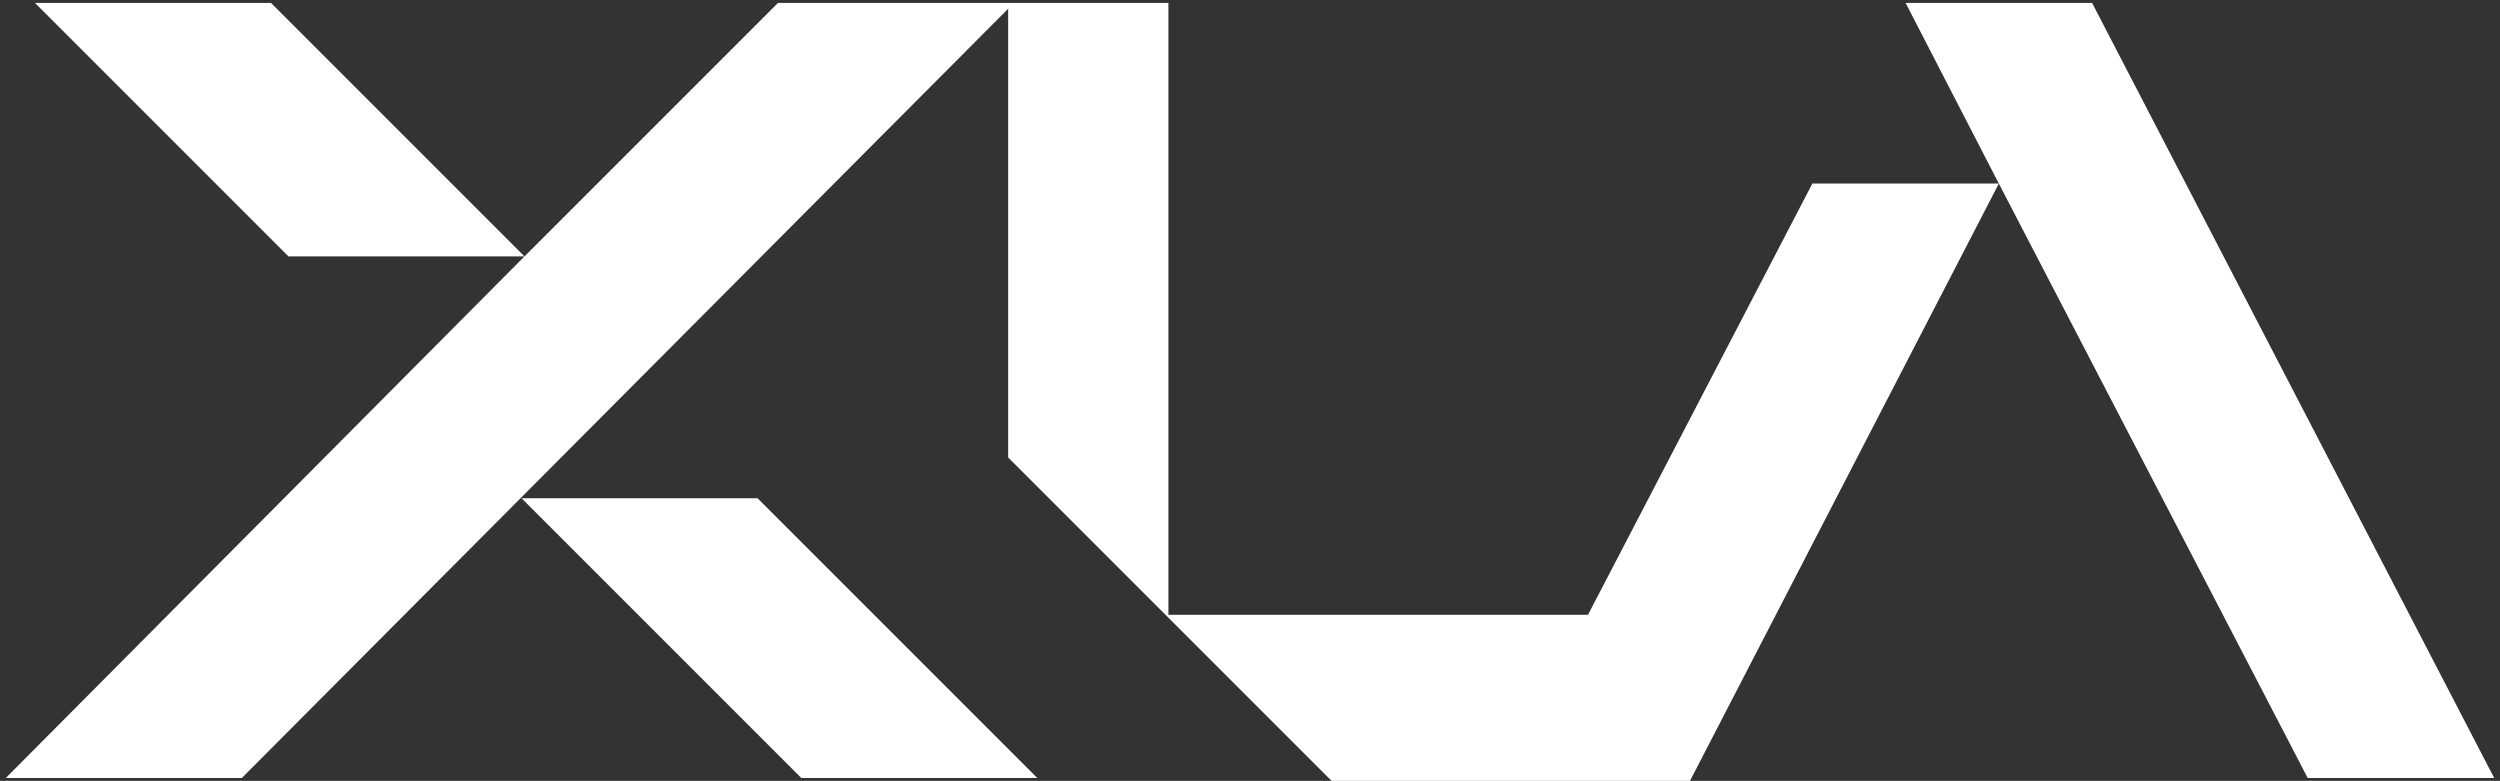 <?xml version="1.0" encoding="utf-8" ?>
<!-- Generator: Adobe Illustrator 26.2.1, SVG Export Plug-In . SVG Version: 6.00 Build 0)  -->
<svg
    version="1.1"
    id="Layer_1"
    xmlns="http://www.w3.org/2000/svg"
    xmlns:xlink="http://www.w3.org/1999/xlink"
    x="0px"
    y="0px"
    viewBox="0 0 85.8 26.8"
    style="enable-background:new 0 0 85.8 26.8;"
    xml:space="preserve"
    fill="black"
>
<rect x="0" y="0" width="85.8" height="26.8" fill="#333333" stroke="none"/>
<style type="text/css">
	.st0{fill:#FFFFFF;}
</style>
<path
        class="st0"
        d="M65.4,0.1l3.2,6.2l10.6,20.4h6.4L71.8,0.1l0,0L65.4,0.1z M26.7,0.1L18,8.8L9.3,0.1H1.2l8.7,8.7H18L0.2,26.7h8.1
	L34.6,0.3v15.4l5.5,5.5l0.1,0.1l5.5,5.5H58L68.6,6.3h-6.4l-7.7,14.8H40.1V0.1H26.7z M17.9,17.1l9.6,9.6h8.1l-9.6-9.6H17.9z"
    />
</svg>
